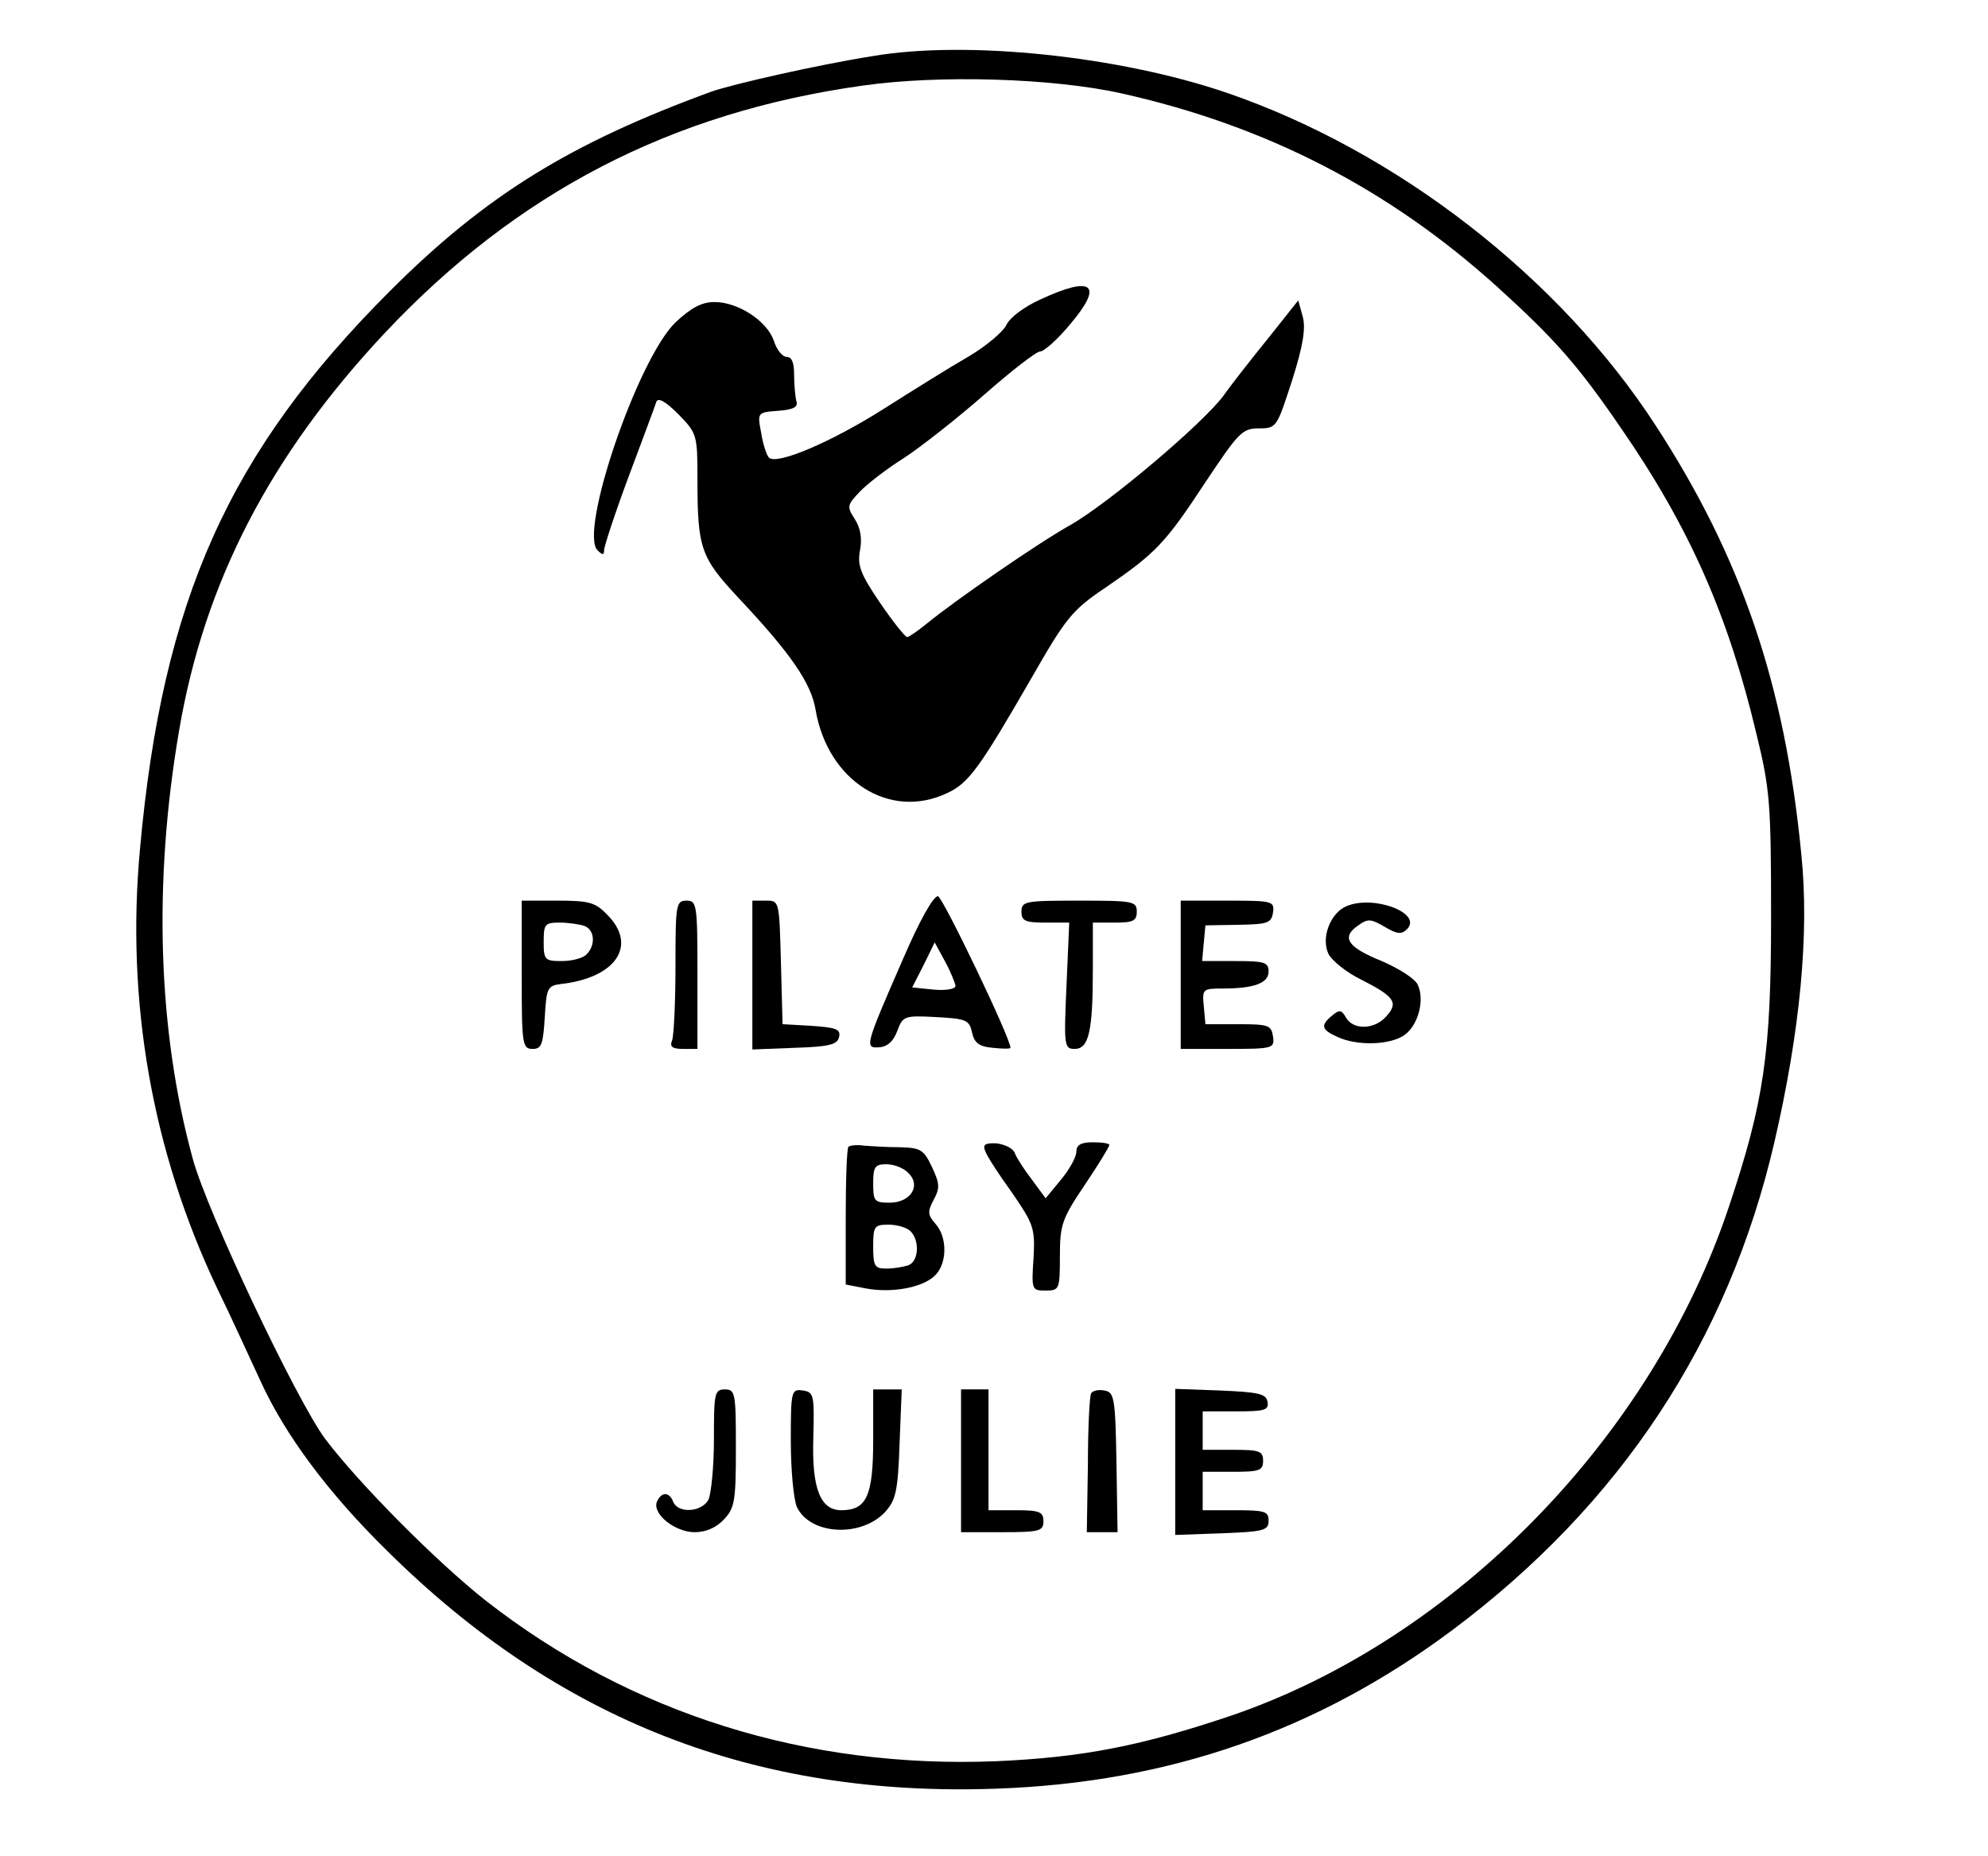 <?xml version="1.0" standalone="no"?>
<!DOCTYPE svg PUBLIC "-//W3C//DTD SVG 20010904//EN"
 "http://www.w3.org/TR/2001/REC-SVG-20010904/DTD/svg10.dtd">
<svg version="1.0" xmlns="http://www.w3.org/2000/svg"
 width="362pt" height="338pt" viewBox="0 0 362 338"
 preserveAspectRatio="xMidYMid meet">

<g transform="translate(0,338) scale(0.1,-0.1)"
fill="#000000" stroke="none">
<path d="M1590 3278 c-101 -16 -255 -51 -295 -65 -257 -94 -411 -189 -585
-363 -293 -293 -414 -562 -455 -1015 -26 -279 22 -551 140 -800 24 -49 59
-126 79 -169 45 -99 124 -205 231 -310 311 -308 670 -449 1110 -433 314 11
585 106 830 289 306 229 502 526 586 888 47 203 64 381 49 525 -30 309 -109
540 -265 780 -175 270 -472 500 -781 606 -196 67 -473 96 -644 67z m452 -68
c264 -59 487 -174 684 -352 106 -96 148 -144 226 -258 125 -181 195 -341 246
-555 25 -102 27 -127 27 -335 0 -248 -13 -336 -76 -525 -140 -422 -500 -790
-907 -929 -163 -55 -270 -76 -427 -83 -345 -14 -666 86 -930 292 -90 71 -231
213 -293 295 -53 72 -215 414 -241 510 -64 234 -72 504 -25 779 46 271 166
502 375 725 240 255 520 401 869 450 139 20 346 14 472 -14z"/>
<path d="M1895 2835 c-29 -13 -56 -33 -62 -46 -6 -13 -37 -39 -69 -58 -33 -19
-102 -62 -154 -95 -96 -61 -197 -104 -210 -89 -4 4 -11 25 -14 45 -7 37 -7 37
31 40 28 2 37 7 33 18 -2 8 -4 30 -4 48 0 21 -4 32 -13 32 -8 0 -19 13 -24 30
-13 36 -65 70 -108 70 -23 0 -42 -10 -71 -37 -69 -67 -176 -381 -142 -415 9
-9 12 -9 12 0 0 7 20 68 45 135 25 67 48 128 50 135 3 9 17 1 40 -22 34 -35
35 -37 35 -119 0 -126 6 -142 75 -216 95 -101 132 -155 140 -203 22 -130 135
-202 240 -152 39 18 59 46 153 209 63 110 74 124 135 165 92 63 109 81 182
192 60 90 67 98 97 98 33 0 33 2 61 88 20 63 25 95 19 116 l-8 29 -54 -68
c-30 -37 -67 -84 -81 -104 -37 -51 -211 -198 -280 -237 -59 -33 -211 -138
-262 -180 -16 -13 -32 -24 -35 -24 -4 0 -26 28 -50 63 -36 53 -41 68 -36 95 4
21 1 40 -9 56 -15 23 -15 26 8 50 13 14 49 42 81 62 32 21 98 73 147 116 49
43 94 78 101 78 7 0 32 22 55 50 61 72 41 89 -54 45z"/>
<path d="M1644 1633 c-69 -158 -70 -162 -43 -160 15 1 26 11 33 30 10 27 13
28 70 25 55 -3 61 -5 66 -28 4 -19 13 -26 38 -28 18 -2 32 -2 32 0 0 18 -123
274 -132 276 -8 1 -33 -43 -64 -115z m96 -48 c0 -6 -17 -9 -40 -7 l-39 4 21
41 20 41 19 -35 c10 -18 18 -39 19 -44z"/>
<path d="M950 1605 c0 -127 1 -135 20 -135 16 0 19 8 22 58 3 52 5 57 28 60
102 11 142 71 85 127 -21 22 -33 25 -90 25 l-65 0 0 -135z m114 89 c19 -7 21
-35 4 -52 -7 -7 -27 -12 -45 -12 -31 0 -33 2 -33 35 0 32 2 35 29 35 16 0 36
-3 45 -6z"/>
<path d="M1230 1621 c0 -66 -3 -126 -6 -135 -5 -12 0 -16 20 -16 l26 0 0 135
c0 128 -1 135 -20 135 -19 0 -20 -7 -20 -119z"/>
<path d="M1370 1605 l0 -136 77 3 c64 2 78 6 81 20 3 14 -6 17 -50 20 l-53 3
-3 113 c-3 112 -3 112 -27 112 l-25 0 0 -135z"/>
<path d="M1860 1720 c0 -17 7 -20 44 -20 l43 0 -5 -115 c-5 -110 -4 -115 15
-115 26 0 33 33 33 146 l0 84 40 0 c33 0 40 3 40 20 0 19 -7 20 -105 20 -98 0
-105 -1 -105 -20z"/>
<path d="M2150 1605 l0 -135 86 0 c83 0 85 1 82 23 -3 20 -8 22 -63 22 l-60 0
-3 33 c-3 31 -2 32 35 32 57 0 83 10 83 31 0 17 -8 19 -61 19 l-60 0 3 33 3
32 60 1 c53 1 60 3 63 22 3 21 0 22 -82 22 l-86 0 0 -135z"/>
<path d="M2452 1730 c-29 -12 -47 -57 -33 -87 6 -12 33 -34 60 -47 61 -31 68
-42 45 -67 -21 -24 -60 -25 -73 -2 -8 14 -12 15 -25 4 -22 -18 -20 -26 9 -39
36 -17 96 -15 122 3 26 18 38 66 24 93 -6 11 -35 29 -65 42 -62 25 -74 43 -44
64 19 14 24 13 50 -2 22 -13 30 -14 40 -4 29 29 -60 63 -110 42z"/>
<path d="M1545 1292 c-3 -3 -5 -61 -5 -128 l0 -123 36 -7 c47 -9 102 1 125 22
24 21 25 71 2 96 -14 16 -14 22 -3 43 12 22 11 30 -3 60 -15 32 -21 35 -59 36
-24 0 -53 2 -66 3 -12 2 -24 0 -27 -2z m109 -48 c24 -23 4 -54 -34 -54 -28 0
-30 3 -30 35 0 30 3 35 24 35 14 0 32 -7 40 -16z m4 -106 c17 -17 15 -55 -4
-62 -9 -3 -27 -6 -40 -6 -21 0 -24 4 -24 40 0 37 2 40 28 40 15 0 33 -5 40
-12z"/>
<path d="M1794 1284 c3 -9 25 -43 49 -76 39 -57 42 -64 39 -119 -4 -58 -3 -59
22 -59 25 0 26 2 26 63 0 57 4 68 45 129 25 37 45 70 45 73 0 3 -13 5 -30 5
-22 0 -30 -5 -30 -17 0 -10 -13 -33 -28 -51 l-28 -34 -25 34 c-14 18 -28 40
-31 48 -3 9 -18 16 -33 18 -21 1 -26 -2 -21 -14z"/>
<path d="M1300 759 c0 -50 -5 -99 -10 -110 -13 -23 -55 -25 -64 -4 -7 19 -22
19 -30 0 -8 -22 33 -55 69 -55 20 0 39 8 53 23 20 21 22 34 22 130 0 100 -1
107 -20 107 -19 0 -20 -7 -20 -91z"/>
<path d="M1440 756 c0 -52 5 -106 11 -120 24 -51 116 -56 160 -10 20 22 24 37
27 124 l4 100 -26 0 -26 0 0 -93 c0 -101 -12 -127 -58 -127 -38 0 -54 39 -51
132 2 78 1 83 -19 86 -21 3 -22 0 -22 -92z"/>
<path d="M1750 720 l0 -130 75 0 c68 0 75 2 75 20 0 17 -7 20 -50 20 l-50 0 0
110 0 110 -25 0 -25 0 0 -130z"/>
<path d="M1987 843 c-3 -4 -6 -63 -6 -130 l-2 -123 28 0 28 0 -2 127 c-2 118
-4 128 -22 131 -10 2 -21 0 -24 -5z"/>
<path d="M2140 718 l0 -133 85 3 c76 3 85 5 85 23 0 17 -7 19 -60 19 l-60 0 0
35 0 35 55 0 c48 0 55 2 55 20 0 18 -7 20 -55 20 l-55 0 0 35 0 35 61 0 c52 0
60 2 57 18 -3 14 -16 17 -86 20 l-82 3 0 -133z"/>
</g>
</svg>

